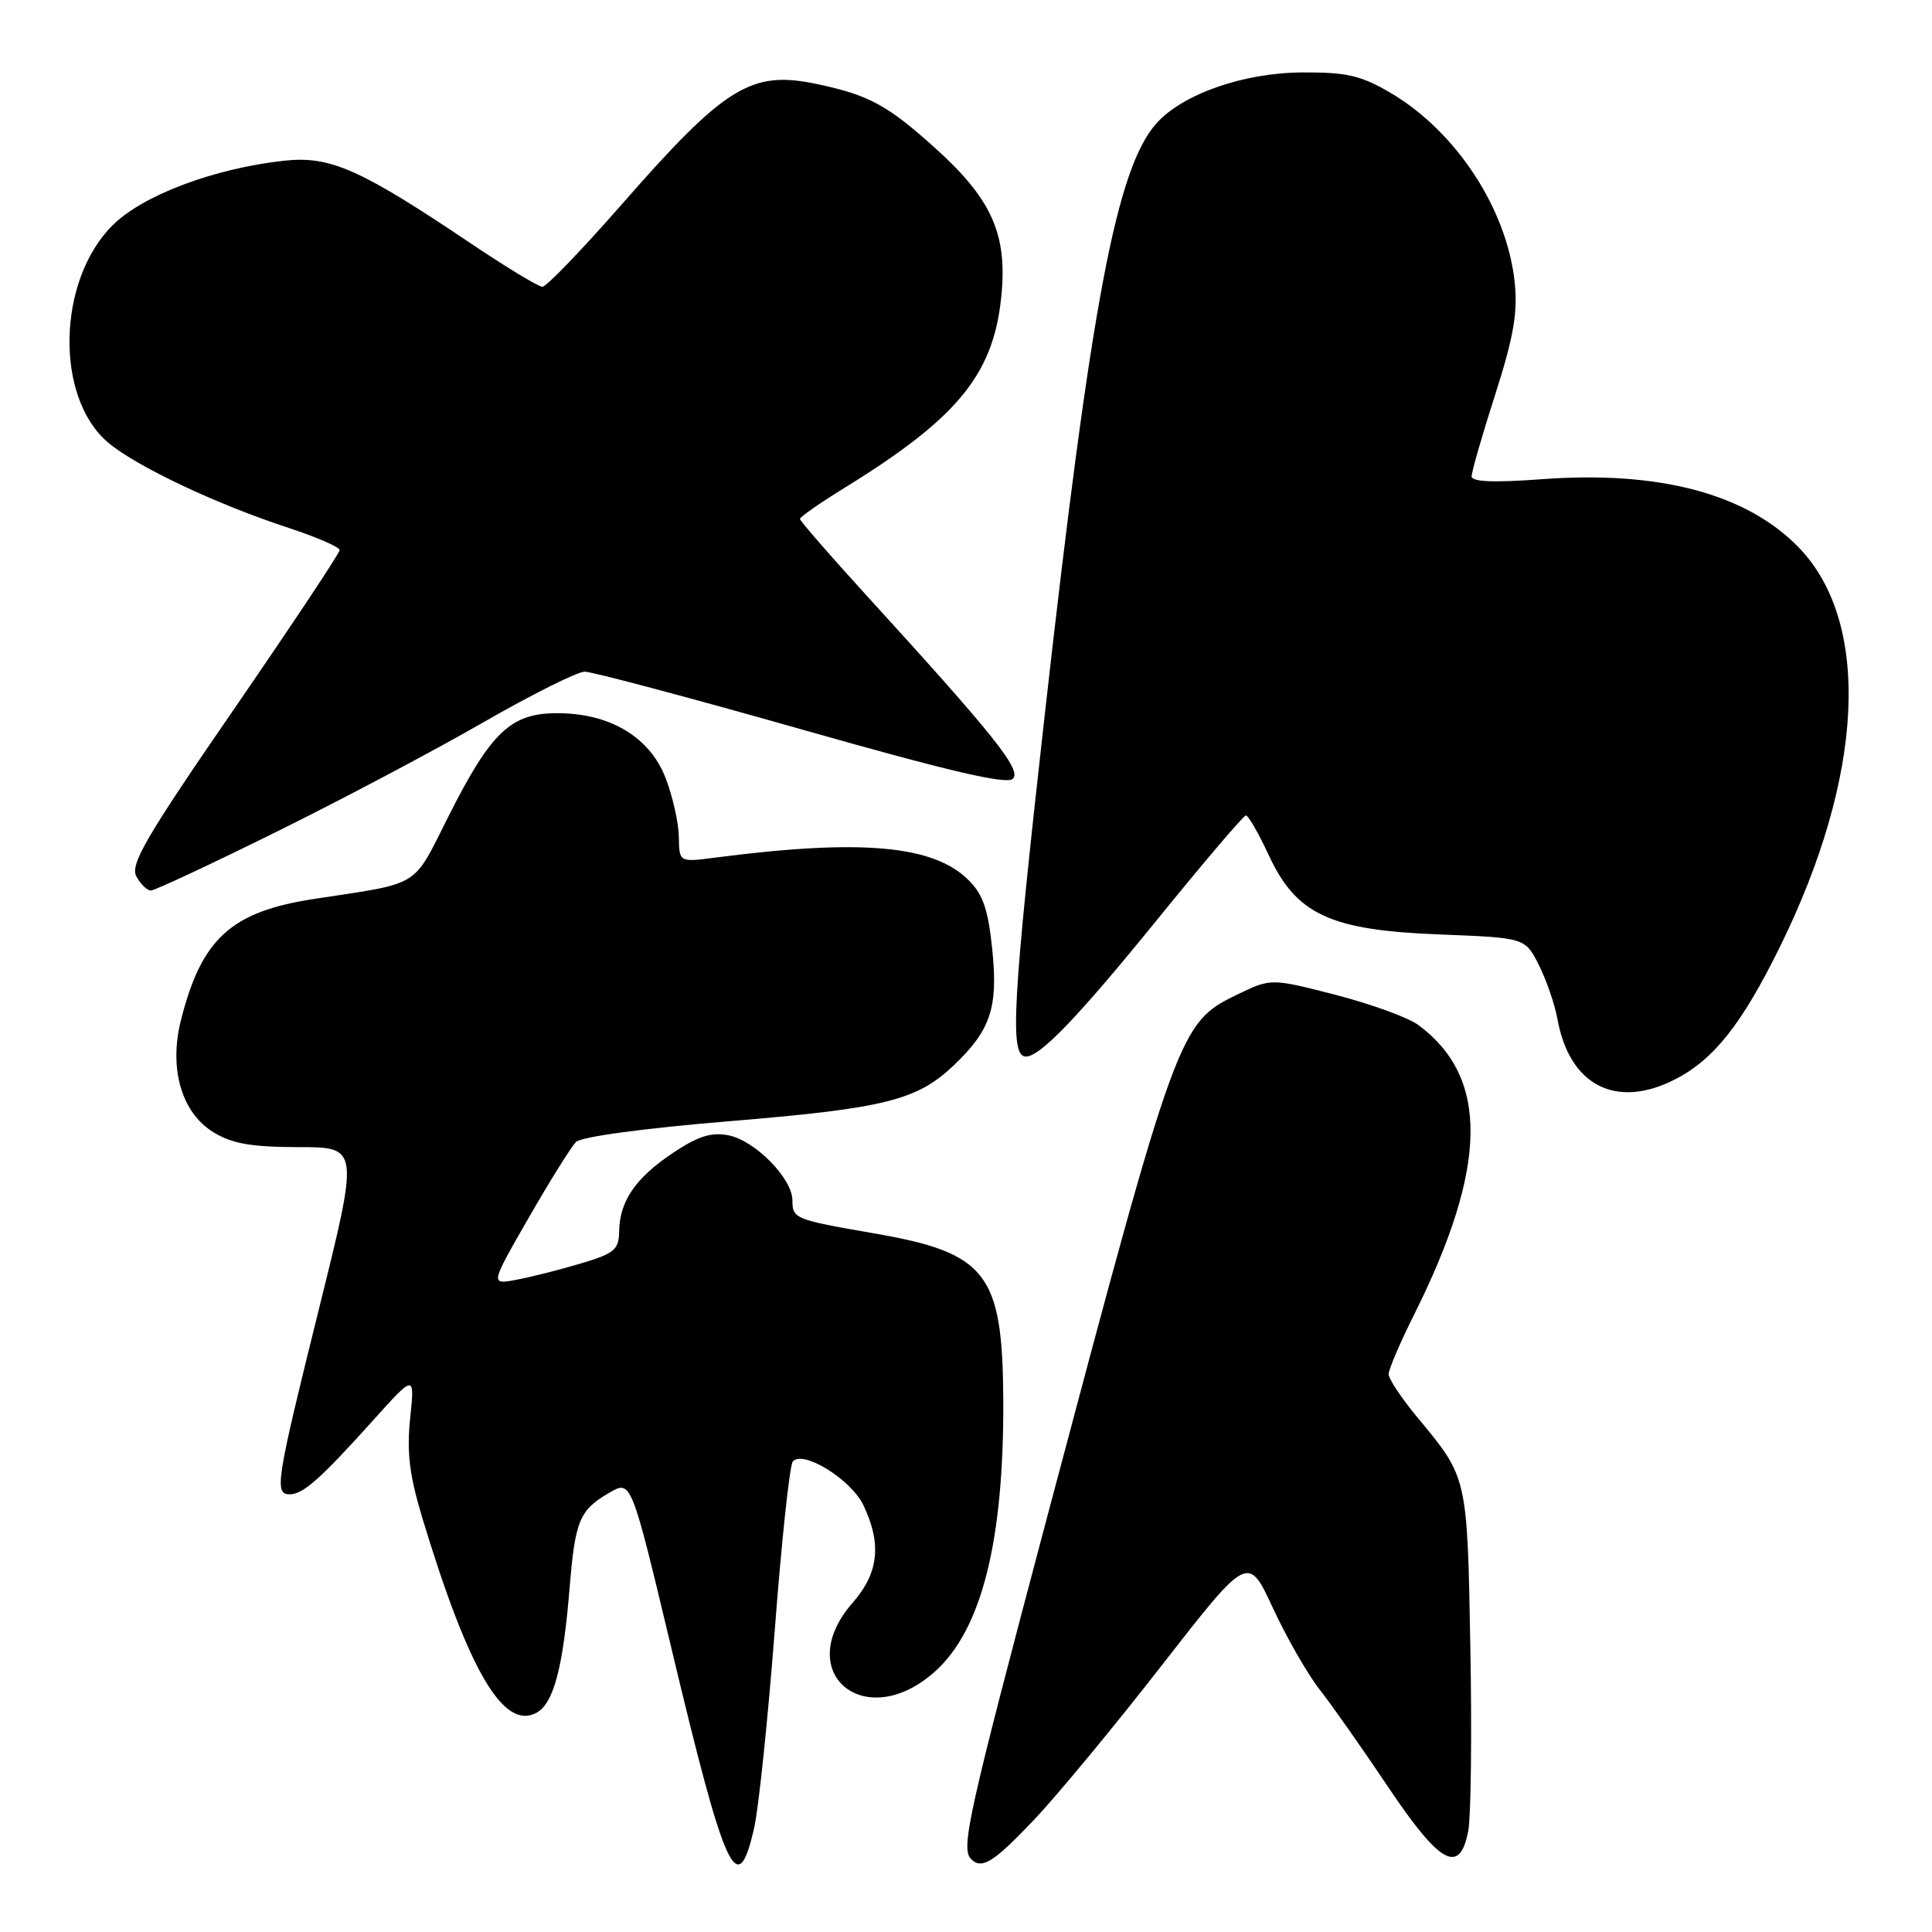 <?xml version="1.0" encoding="UTF-8" standalone="no"?>
<!DOCTYPE svg PUBLIC "-//W3C//DTD SVG 1.1//EN" "http://www.w3.org/Graphics/SVG/1.1/DTD/svg11.dtd" >
<svg xmlns="http://www.w3.org/2000/svg" xmlns:xlink="http://www.w3.org/1999/xlink" version="1.1" viewBox="0 0 256 256">
 <g >
 <path fill="currentColor"
d=" M 99.92 242.25 C 100.52 239.64 101.75 227.82 102.66 216.00 C 103.56 204.18 104.64 194.12 105.05 193.65 C 106.42 192.09 112.80 196.05 114.42 199.48 C 116.85 204.59 116.42 208.45 113.00 212.35 C 104.83 221.65 114.66 229.82 123.94 221.44 C 130.09 215.88 133.03 204.15 132.94 185.50 C 132.85 168.69 130.77 166.01 115.78 163.42 C 105.32 161.61 105.00 161.48 105.00 159.05 C 105.00 156.15 100.01 151.09 96.50 150.43 C 94.22 149.99 92.44 150.57 89.09 152.82 C 84.16 156.14 82.09 159.19 82.04 163.21 C 82.00 165.60 81.39 166.10 76.92 167.43 C 74.13 168.26 70.29 169.23 68.40 169.58 C 64.96 170.23 64.96 170.23 70.05 161.37 C 72.85 156.49 75.68 151.97 76.32 151.32 C 77.02 150.62 85.41 149.49 96.84 148.55 C 117.22 146.86 121.49 145.80 126.34 141.20 C 131.26 136.52 132.26 133.56 131.49 125.92 C 130.95 120.56 130.28 118.55 128.35 116.63 C 123.71 111.98 114.11 111.13 94.75 113.64 C 90.00 114.26 90.00 114.26 89.95 110.88 C 89.92 109.02 89.13 105.52 88.20 103.10 C 86.10 97.66 80.83 94.50 73.83 94.50 C 67.68 94.50 65.06 96.99 59.43 108.16 C 54.60 117.75 55.93 116.93 41.64 119.11 C 30.62 120.79 26.70 124.36 23.97 135.20 C 22.36 141.61 24.06 147.46 28.30 150.04 C 30.77 151.55 33.33 151.99 39.54 152.00 C 47.58 152.00 47.58 152.00 42.31 173.25 C 36.58 196.33 36.31 198.00 38.39 198.00 C 40.16 198.00 42.42 196.00 49.37 188.28 C 54.96 182.06 54.96 182.06 54.35 187.92 C 53.88 192.43 54.25 195.47 55.96 201.14 C 62.09 221.39 66.71 229.29 71.07 226.96 C 73.34 225.75 74.60 221.04 75.46 210.58 C 76.21 201.44 76.76 200.12 80.73 197.80 C 83.64 196.10 83.64 196.10 88.94 218.30 C 96.13 248.45 97.72 251.90 99.92 242.25 Z  M 136.97 241.18 C 140.01 237.98 147.65 228.76 153.94 220.67 C 165.38 205.98 165.38 205.98 168.66 213.06 C 170.46 216.95 173.24 221.79 174.82 223.82 C 176.41 225.84 180.50 231.66 183.91 236.75 C 190.84 247.08 193.44 248.50 194.56 242.55 C 194.91 240.65 195.04 229.74 194.83 218.30 C 194.42 195.61 194.47 195.82 187.85 187.86 C 185.73 185.31 184.00 182.71 184.00 182.09 C 184.00 181.46 185.51 177.92 187.36 174.23 C 197.16 154.61 197.34 142.77 187.94 135.82 C 186.60 134.83 181.65 133.03 176.96 131.82 C 168.41 129.62 168.41 129.62 163.89 131.81 C 156.24 135.52 155.94 136.33 138.89 200.49 C 128.29 240.41 127.28 244.94 128.67 246.33 C 130.09 247.76 131.64 246.79 136.97 241.18 Z  M 221.94 143.03 C 227.07 140.41 230.78 135.74 235.82 125.52 C 247.03 102.80 247.99 82.48 238.33 72.53 C 231.42 65.41 219.82 62.34 204.25 63.50 C 197.86 63.97 195.00 63.85 195.00 63.11 C 195.00 62.51 196.40 57.64 198.12 52.29 C 200.55 44.70 201.12 41.44 200.71 37.46 C 199.70 27.71 192.94 17.39 184.20 12.27 C 180.32 10.00 178.42 9.56 172.53 9.60 C 164.79 9.64 156.73 12.45 153.25 16.33 C 147.95 22.23 144.57 40.12 138.43 94.75 C 134.14 132.93 133.75 140.00 135.94 140.00 C 137.84 140.00 142.88 134.74 153.50 121.65 C 159.55 114.20 164.76 108.08 165.08 108.05 C 165.39 108.02 166.74 110.36 168.08 113.24 C 171.75 121.18 176.21 123.26 190.76 123.82 C 202.09 124.26 202.09 124.26 203.91 127.88 C 204.91 129.87 206.02 133.09 206.37 135.03 C 207.96 143.84 214.14 147.01 221.94 143.03 Z  M 36.71 110.18 C 45.39 105.89 57.72 99.36 64.10 95.68 C 70.49 92.01 76.51 89.00 77.48 89.00 C 78.46 89.00 91.38 92.44 106.19 96.64 C 125.81 102.22 133.41 103.99 134.21 103.19 C 135.39 102.01 131.83 97.55 114.79 78.87 C 109.95 73.57 106.00 69.02 106.00 68.76 C 106.00 68.50 108.67 66.63 111.94 64.62 C 127.25 55.17 131.88 49.35 132.75 38.48 C 133.37 30.78 131.20 26.16 123.86 19.57 C 117.57 13.91 115.12 12.59 108.27 11.14 C 99.54 9.29 96.11 11.40 82.37 27.10 C 77.12 33.09 72.40 38.00 71.87 38.00 C 71.35 38.00 67.00 35.36 62.20 32.13 C 47.72 22.40 43.74 20.64 37.69 21.29 C 28.40 22.30 18.89 25.87 14.90 29.87 C 7.57 37.19 7.26 52.65 14.31 58.63 C 18.04 61.79 28.68 66.82 38.25 69.95 C 41.96 71.17 45.00 72.49 45.00 72.89 C 45.00 73.30 38.71 82.76 31.03 93.93 C 19.38 110.84 17.22 114.54 18.06 116.11 C 18.62 117.15 19.49 118.00 19.99 118.00 C 20.50 118.00 28.02 114.48 36.71 110.18 Z "/>
</g>
</svg>